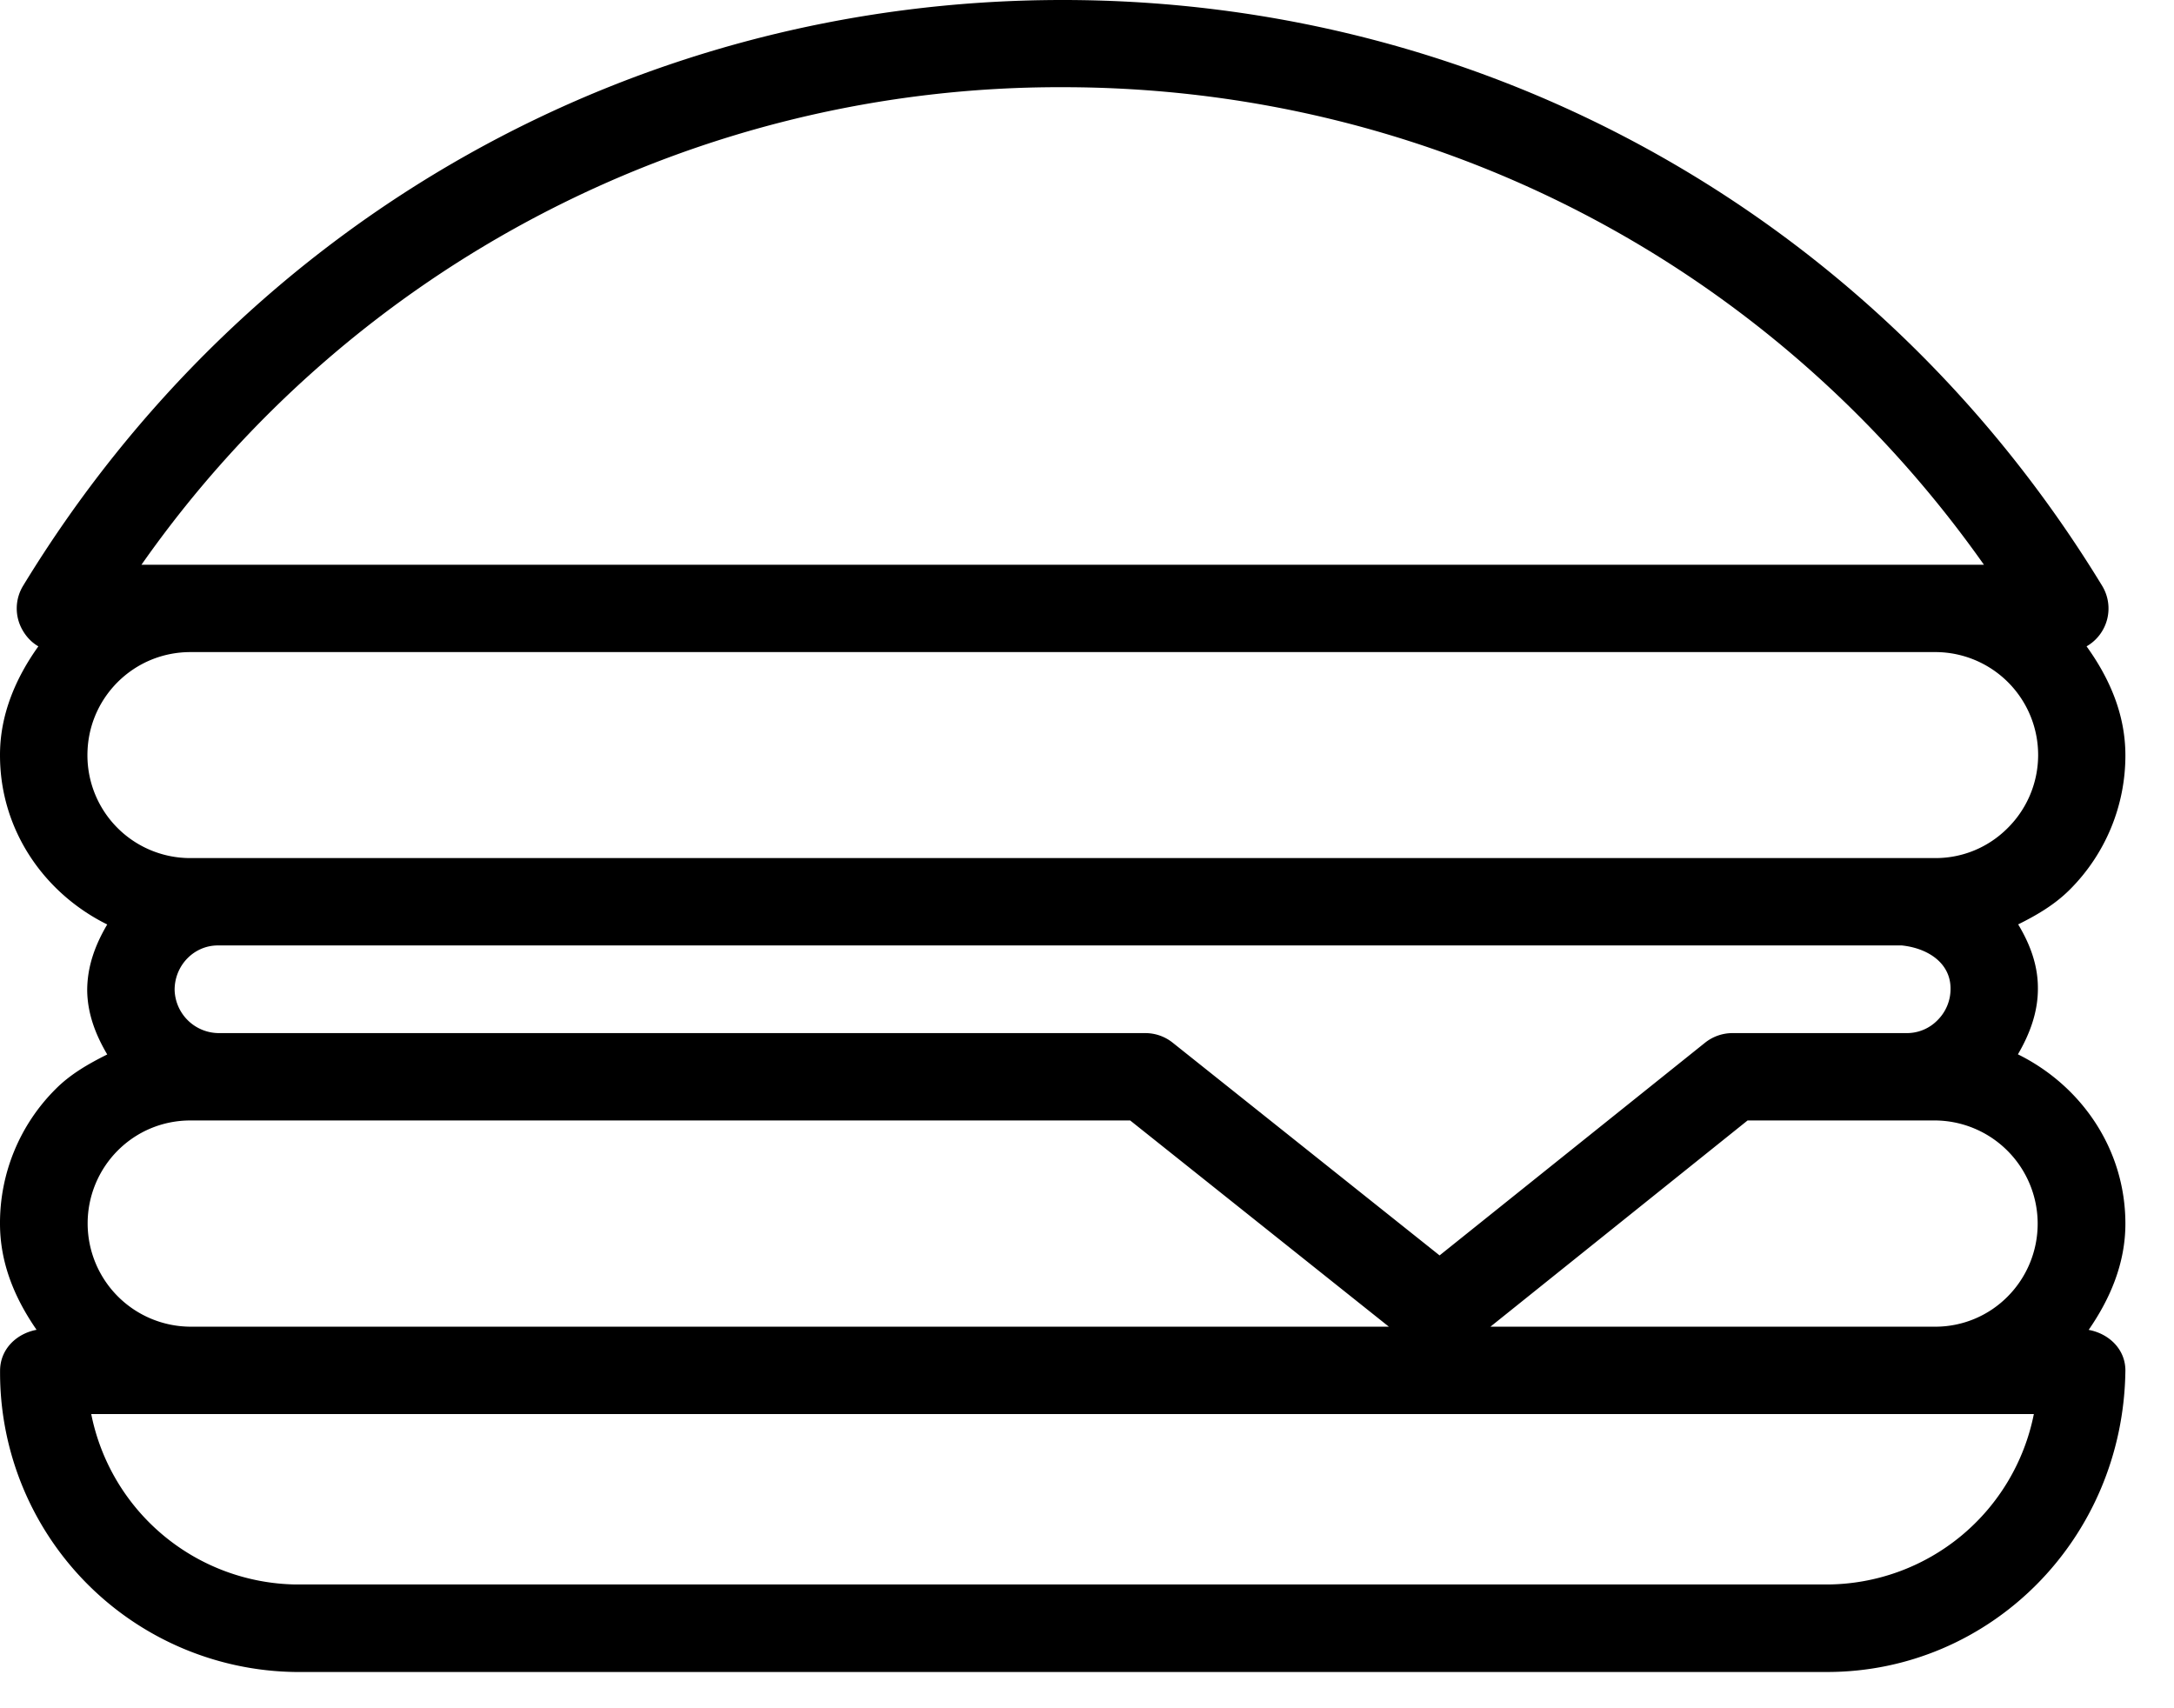 <svg xmlns="http://www.w3.org/2000/svg" width="28" height="22"><path fill-rule="evenodd" d="M25.99 13.578c.153-.262.26-.547.257-.855 0-.303-.107-.574-.254-.818.24-.119.471-.254.664-.447a2.44 2.44 0 0 0 .717-1.73c0-.533-.209-1-.5-1.404a.562.562 0 0 0 .201-.779C24.196 2.822 19.195 0 13.686 0 8.18 0 3.174 2.822.297 7.545a.56.56 0 0 0-.008.568c.051.09.12.162.205.211-.295.412-.496.887-.494 1.404 0 .963.57 1.777 1.381 2.178-.15.254-.258.533-.258.85.004.307.113.578.258.824-.238.119-.473.252-.666.447A2.434 2.434 0 0 0 0 15.759c0 .518.197.971.471 1.367-.258.049-.465.246-.47.518a3.854 3.854 0 0 0 3.804 3.889h19.727c2.094 0 3.816-1.705 3.842-3.883 0-.275-.213-.475-.473-.523.281-.406.473-.863.473-1.367 0-.965-.572-1.781-1.385-2.182zm-.13 3.117a1.31 1.31 0 0 1-.94.391h-5.724l3.312-2.656h2.41a1.33 1.33 0 0 1 .942 2.265zm-.738-3.964a.566.566 0 0 1-.166.406.55.55 0 0 1-.39.168h-2.255a.567.567 0 0 0-.35.123l-3.42 2.74-3.438-2.74a.565.565 0 0 0-.352-.123H2.817a.572.572 0 0 1-.568-.557c0-.316.25-.572.557-.572h21.688c.335.035.628.225.628.555zM13.687 1.123c4.768 0 9.135 2.281 11.865 6.15H1.822a14.437 14.437 0 0 1 11.865-6.15zM1.513 8.787c.25-.25.584-.389.94-.389h22.476a1.325 1.325 0 0 1 .931 2.264c-.248.25-.58.389-.932.389H2.444a1.324 1.324 0 0 1-1.318-1.324c0-.356.137-.688.387-.94zm0 6.034c.25-.252.584-.391.94-.391h12.103l3.332 2.656H2.452a1.33 1.33 0 0 1-.939-2.265zm22.02 5.585H3.81a2.729 2.729 0 0 1-2.635-2.195h25.02a2.727 2.727 0 0 1-2.664 2.195z"/></svg>